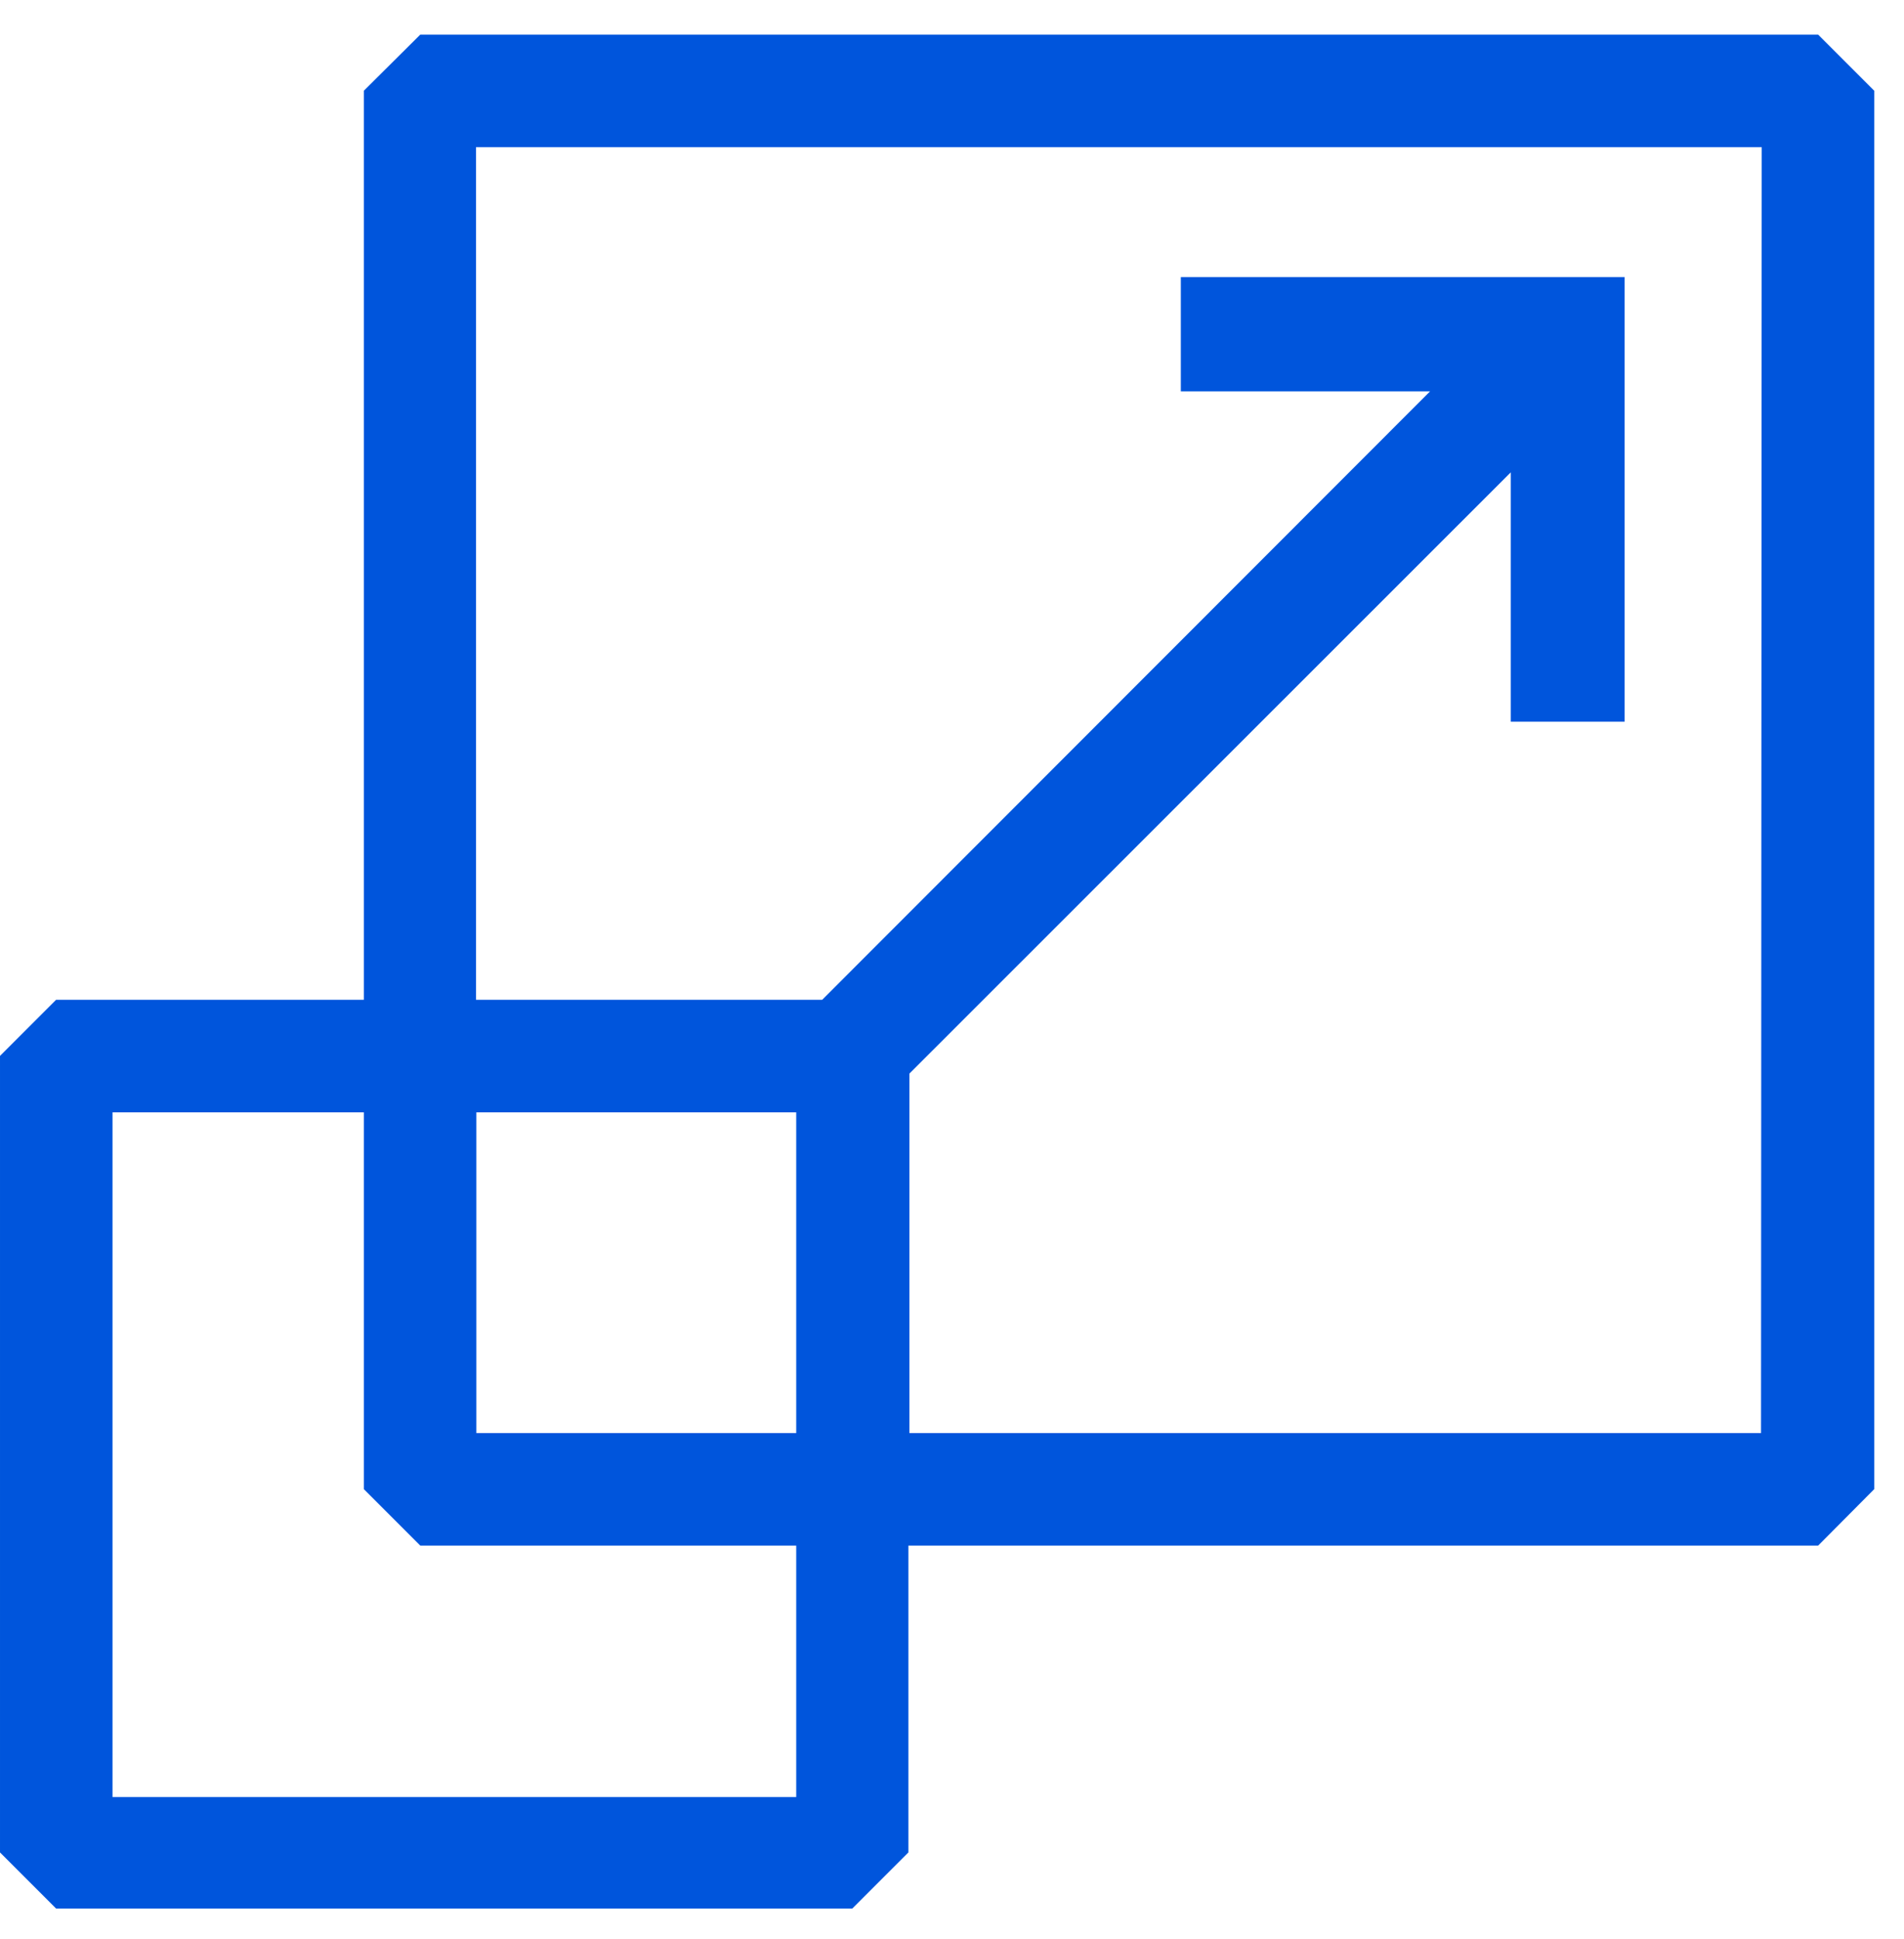 <svg fill="none" height="56" viewBox="0 0 55 56" width="55" xmlns="http://www.w3.org/2000/svg"><path d="m52.52 1h-40.38l-1.63 1.62v26.25h-8.89l-1.62 1.62v23l1.62 1.62h23l1.62-1.62v-8.86h26.28l1.62-1.63v-40.38zm-29.52 50.89h-19.75v-19.77h7.26v10.88l1.63 1.63h10.86zm0-19.77v9.26h-9.24v-9.26zm27.87 9.26h-24.6v-10.38l17.37-17.36v7.2h3.29v-12.84h-12.82v3.3h7.2l-17.56 17.57h-10v-24.62h37.14z" fill="#0055dc"/></svg>